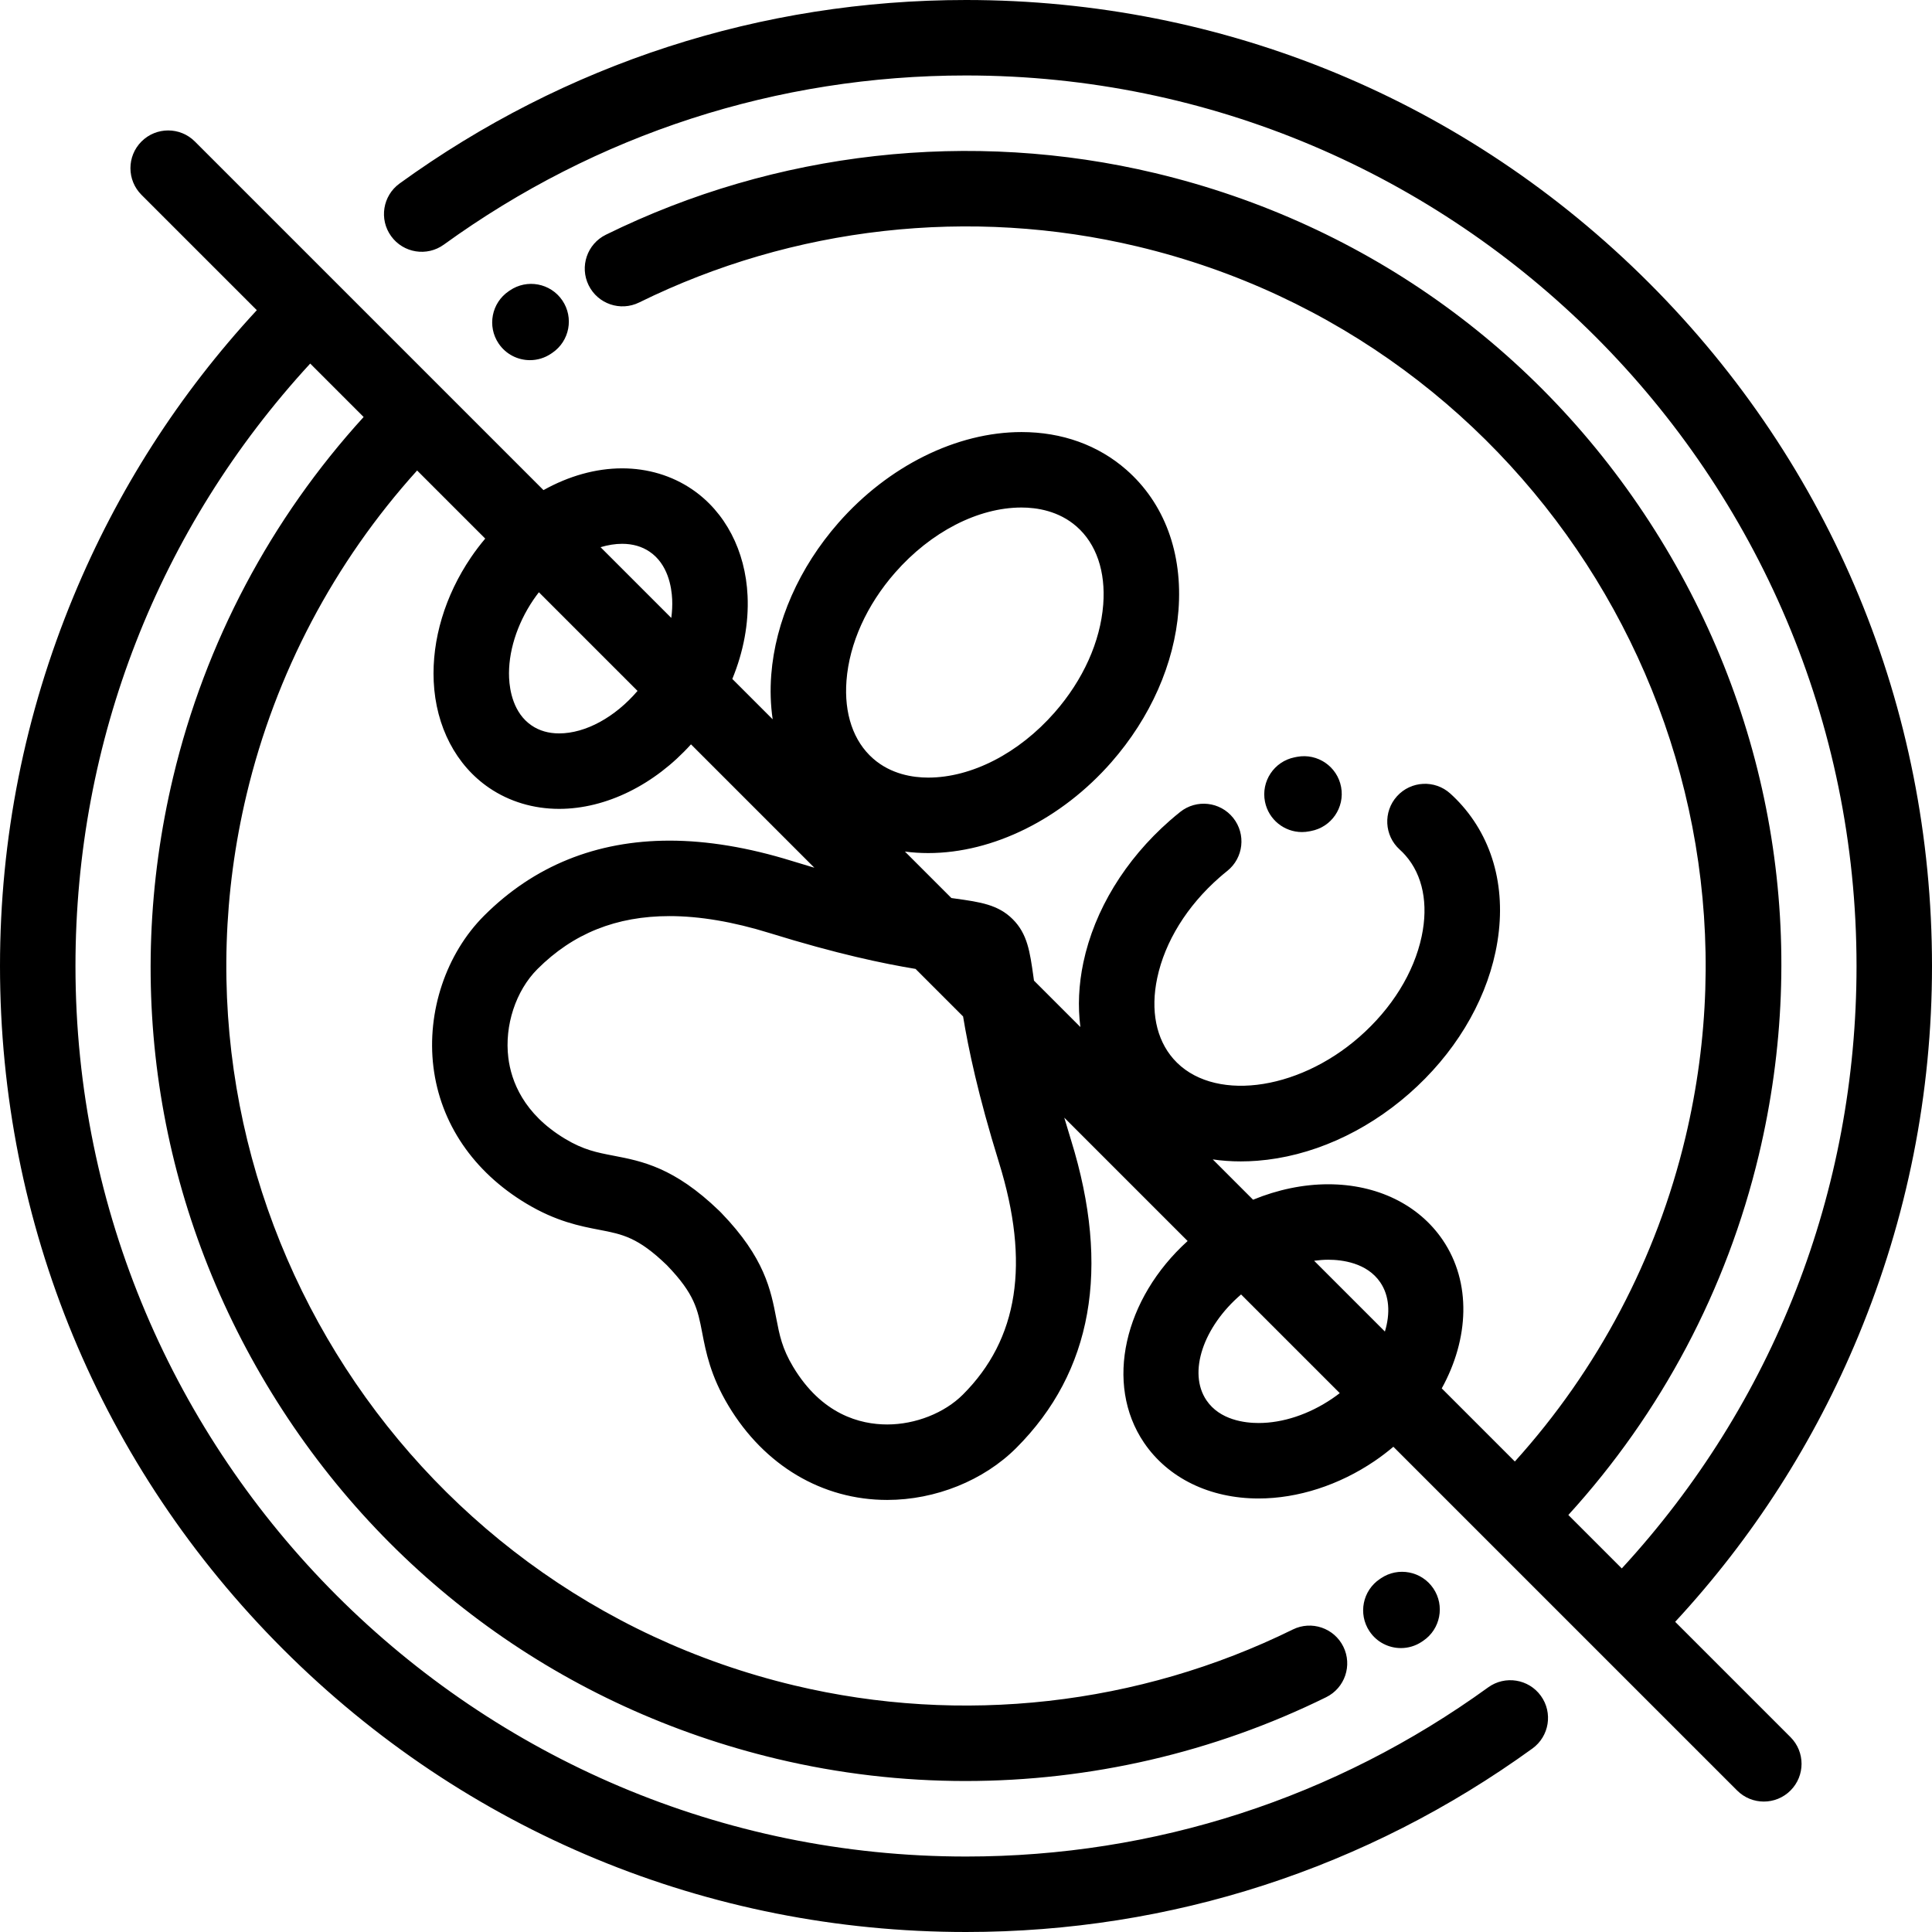 <?xml version="1.0" encoding="iso-8859-1"?>
<!-- Generator: Adobe Illustrator 19.0.0, SVG Export Plug-In . SVG Version: 6.00 Build 0)  -->
<svg version="1.1" id="Capa_1" xmlns="http://www.w3.org/2000/svg" xmlns:xlink="http://www.w3.org/1999/xlink" x="0px" y="0px"
	 viewBox="0 0 511.999 511.999" style="enable-background:new 0 0 511.999 511.999;" xml:space="preserve">
<g>
	<g>
		<path d="M379.847,420.942c-3.094-4.577-9.313-5.777-13.885-2.685l-0.263,0.178c-4.596,3.064-5.837,9.272-2.773,13.867
			c1.927,2.891,5.098,4.454,8.329,4.454c1.906,0,3.834-0.544,5.538-1.681l0.368-0.248
			C381.737,431.734,382.939,425.517,379.847,420.942z"/>
	</g>
</g>
<g>
	<g>
		<path d="M149.011,79.597c-3.114-4.563-9.335-5.737-13.896-2.625l-0.279,0.188c-4.576,3.093-5.778,9.31-2.686,13.885
			c1.933,2.86,5.085,4.401,8.294,4.401c1.927,0,3.875-0.556,5.591-1.716l0.351-0.237C150.949,90.38,152.123,84.159,149.011,79.597z"
			/>
	</g>
</g>
<g>
	<g>
		<path d="M511.999,256c0-68.38-26.629-132.667-74.98-181.019C388.667,26.629,324.38,0,256,0
			c-54.254,0-106.16,16.815-150.107,48.627c-4.475,3.238-5.476,9.491-2.237,13.964c3.239,4.474,9.491,5.475,13.964,2.237
			C158.134,35.502,205.984,20,256,20c130.13,0,235.999,105.869,235.999,236c0,59.693-22.024,115.994-62.209,159.649l-14.164-14.165
			c24.595-26.977,41.972-59.748,50.473-95.371c13.393-56.12,4.128-114.096-26.086-163.248
			C409.8,93.714,362.254,59.269,306.134,45.878c-48.838-11.652-100.543-5.853-145.584,16.334c-4.954,2.441-6.992,8.436-4.552,13.39
			c2.44,4.955,8.437,6.994,13.39,4.552c40.87-20.133,87.785-25.398,132.103-14.822c105.123,25.085,170.239,131.017,145.154,236.14
			c-7.642,32.022-23.207,61.491-45.194,85.838l-19.375-19.375c7.258-13.146,7.91-28.056,0.265-39.321
			c-6.372-9.389-17.435-14.773-30.352-14.773c-6.601,0-13.408,1.423-19.912,4.095l-10.683-10.683c2.4,0.35,4.877,0.529,7.42,0.529
			c1.437,0,2.896-0.057,4.371-0.17c14.113-1.089,28.406-7.404,40.243-17.781c11.838-10.377,19.97-23.72,22.898-37.569
			c3.151-14.907,0.02-28.669-8.818-38.751c-0.987-1.126-2.055-2.209-3.173-3.218c-4.098-3.7-10.422-3.377-14.124,0.723
			c-3.7,4.1-3.376,10.423,0.724,14.124c0.542,0.489,1.059,1.013,1.534,1.556c4.583,5.227,6.106,12.838,4.29,21.43
			c-2.04,9.65-7.905,19.12-16.514,26.667c-16.672,14.614-39.24,17.278-49.284,5.821c-4.582-5.227-6.105-12.837-4.289-21.429
			c2.04-9.649,7.905-19.12,16.515-26.667c0.655-0.575,1.345-1.151,2.047-1.712c4.315-3.447,5.021-9.739,1.574-14.055
			c-3.447-4.315-9.737-5.021-14.055-1.574c-0.94,0.751-1.866,1.526-2.751,2.302c-11.838,10.377-19.97,23.719-22.897,37.569
			c-1.257,5.946-1.498,11.704-0.793,17.125l-12.298-12.298c-0.052-0.367-0.102-0.727-0.15-1.072
			c-0.919-6.564-1.584-11.307-5.471-15.195c-3.887-3.885-8.63-4.55-15.194-5.47c-0.346-0.048-0.705-0.099-1.072-0.151
			l-12.314-12.315c2.009,0.264,4.067,0.401,6.17,0.401c17.181,0,35.327-8.999,48.541-24.073
			c10.377-11.837,16.692-26.13,17.782-40.244c1.173-15.192-3.733-28.425-13.815-37.263c-7.458-6.538-17.064-9.993-27.778-9.993
			c-17.181,0-35.327,8.999-48.541,24.073c-10.377,11.837-16.692,26.13-17.782,40.244c-0.316,4.096-0.176,8.042,0.374,11.806
			l-10.694-10.695c2.965-7.204,4.382-14.753,4.043-22.039c-0.556-11.966-5.923-22.255-14.726-28.228
			c-5.343-3.626-11.744-5.543-18.513-5.543c-7.048,0-14.207,2.063-20.847,5.768L51.639,37.497c-3.906-3.905-10.236-3.905-14.143,0
			c-3.905,3.905-3.905,10.237,0,14.142L68.059,82.2c-20.594,22.245-36.921,47.704-48.572,75.833C6.557,189.25,0,222.211,0,256
			c0,68.38,26.629,132.667,74.98,181.019c48.352,48.352,112.639,74.98,181.018,74.98c54.254,0,106.16-16.814,150.107-48.626
			c4.474-3.238,5.476-9.49,2.237-13.964s-9.491-5.476-13.964-2.237c-40.515,29.326-88.366,44.827-138.381,44.827
			C125.869,491.999,20,386.13,20,256c0-59.692,22.024-115.993,62.208-159.65l14.158,14.159
			c-24.592,26.977-41.969,59.746-50.468,95.365c-13.392,56.12-4.127,114.096,26.086,163.248
			c30.214,49.152,77.76,83.597,133.88,96.989c16.476,3.931,33.271,5.876,50.033,5.876c32.925-0.001,65.702-7.508,95.551-22.21
			c4.954-2.44,6.992-8.435,4.552-13.39c-2.44-4.953-8.434-6.994-13.39-4.552c-40.871,20.133-87.788,25.397-132.104,14.822
			C105.384,421.572,40.268,315.64,65.352,210.517c7.641-32.018,23.204-61.486,45.189-85.833l18.049,18.048
			c-1.33,1.579-2.596,3.238-3.779,4.981c-6.88,10.138-10.387,21.813-9.873,32.874c0.556,11.966,5.923,22.254,14.725,28.227
			c5.344,3.627,11.745,5.544,18.514,5.544c12.471,0,25.296-6.411,34.94-17.1l32.695,32.696c-1.912-0.56-3.901-1.159-5.977-1.802
			c-11.509-3.567-22.405-5.376-32.387-5.376c-19.42,0-35.96,6.694-49.162,19.895c-10.08,10.08-15.224,25.434-13.426,40.071
			c1.833,14.918,10.571,27.775,24.604,36.204c7.936,4.767,14.27,5.985,19.358,6.964c6.163,1.186,10.234,1.969,17.897,9.366
			l0.029,0.03c7.371,7.636,8.154,11.708,9.34,17.87c0.979,5.089,2.198,11.422,6.965,19.358
			c9.527,15.864,24.862,24.962,42.071,24.962h0.001c12.785,0,25.571-5.152,34.202-13.782c20.158-20.159,25.043-47.595,14.519-81.549
			c-0.644-2.076-1.242-4.066-1.802-5.979l32.691,32.692c-16.811,15.211-22.153,37.838-11.553,53.458
			c6.371,9.389,17.434,14.774,30.351,14.774c0.001,0,0.001,0,0.001,0c10.402,0,21.323-3.524,30.751-9.922
			c1.751-1.189,3.404-2.459,4.976-3.785l53.609,53.609c0.002,0.002,0.003,0.004,0.005,0.006s0.004,0.003,0.006,0.005l37.479,37.478
			c1.953,1.953,4.512,2.929,7.071,2.929s5.118-0.977,7.071-2.929c3.905-3.905,3.905-10.237,0-14.142l-30.563-30.563
			c20.594-22.244,36.921-47.704,48.572-75.832C505.442,322.75,511.999,289.789,511.999,256z M148.176,194.359
			c-2.787,0-5.236-0.704-7.282-2.092c-4.844-3.288-5.824-9.309-5.978-12.606c-0.31-6.675,2.039-14.225,6.443-20.715
			c0.465-0.684,0.953-1.344,1.452-1.991l26.144,26.144C163.016,190.041,155.205,194.359,148.176,194.359z M177.898,163.757
			l-18.746-18.747c1.929-0.576,3.852-0.895,5.72-0.895c2.787,0,5.237,0.704,7.282,2.092c4.844,3.288,5.824,9.309,5.977,12.607
			C178.205,160.42,178.122,162.077,177.898,163.757z M224.328,180.354c0.76-9.833,5.334-19.99,12.881-28.599
			c9.473-10.806,21.997-17.257,33.502-17.257c4.039,0,9.85,0.874,14.595,5.033c5.228,4.583,7.734,11.928,7.059,20.684
			c-0.76,9.833-5.334,19.99-12.881,28.599c-9.473,10.806-21.997,17.257-33.502,17.257c-4.039,0-9.85-0.873-14.595-5.033
			C226.159,196.455,223.652,189.11,224.328,180.354z M255.185,369.572c-4.889,4.888-12.575,7.925-20.06,7.925
			c-7.19,0-17.353-2.648-24.928-15.261c-2.941-4.897-3.615-8.401-4.47-12.838c-1.449-7.532-3.092-16.069-14.527-27.916l-0.089-0.093
			c-0.079-0.083-0.229-0.234-0.311-0.315c-0.051-0.05-0.102-0.1-0.153-0.15l-0.065-0.063c-11.913-11.498-20.449-13.14-27.981-14.589
			c-4.438-0.853-7.941-1.528-12.84-4.47c-11.074-6.651-14.297-15.362-15.051-21.498c-1.049-8.533,1.98-17.752,7.717-23.489
			c9.446-9.446,20.901-14.038,35.02-14.038c7.972,0,16.876,1.507,26.465,4.479c18.04,5.593,30.248,8.114,38.717,9.516l12.599,12.599
			c1.401,8.468,3.922,20.677,9.515,38.717C273.011,334.761,269.885,354.873,255.185,369.572z M353.055,370.641
			c-6.148,4.173-13.081,6.471-19.52,6.471c-3.633,0-10.257-0.781-13.803-6.005c-5.015-7.39-0.804-19.531,9.166-28.065l26.15,26.15
			C354.403,369.69,353.741,370.175,353.055,370.641z M367.012,352.87l-18.756-18.755c1.256-0.165,2.505-0.274,3.733-0.274
			c3.633,0,10.257,0.78,13.803,6.004C368.203,343.398,368.478,348.049,367.012,352.87z"/>
	</g>
</g>
<g>
	<g>
		<path d="M355.407,208.571c-1.01-5.431-6.234-9.013-11.659-8.005c-0.229,0.043-0.46,0.088-0.69,0.135
			c-5.414,1.095-8.915,6.37-7.82,11.784c0.958,4.744,5.13,8.019,9.79,8.019c0.657,0,1.324-0.065,1.992-0.2l0.382-0.074
			C352.832,219.221,356.416,214.001,355.407,208.571z"/>
	</g>
</g>
<g>
</g>
<g>
</g>
<g>
</g>
<g>
</g>
<g>
</g>
<g>
</g>
<g>
</g>
<g>
</g>
<g>
</g>
<g>
</g>
<g>
</g>
<g>
</g>
<g>
</g>
<g>
</g>
<g>
</g>
</svg>

